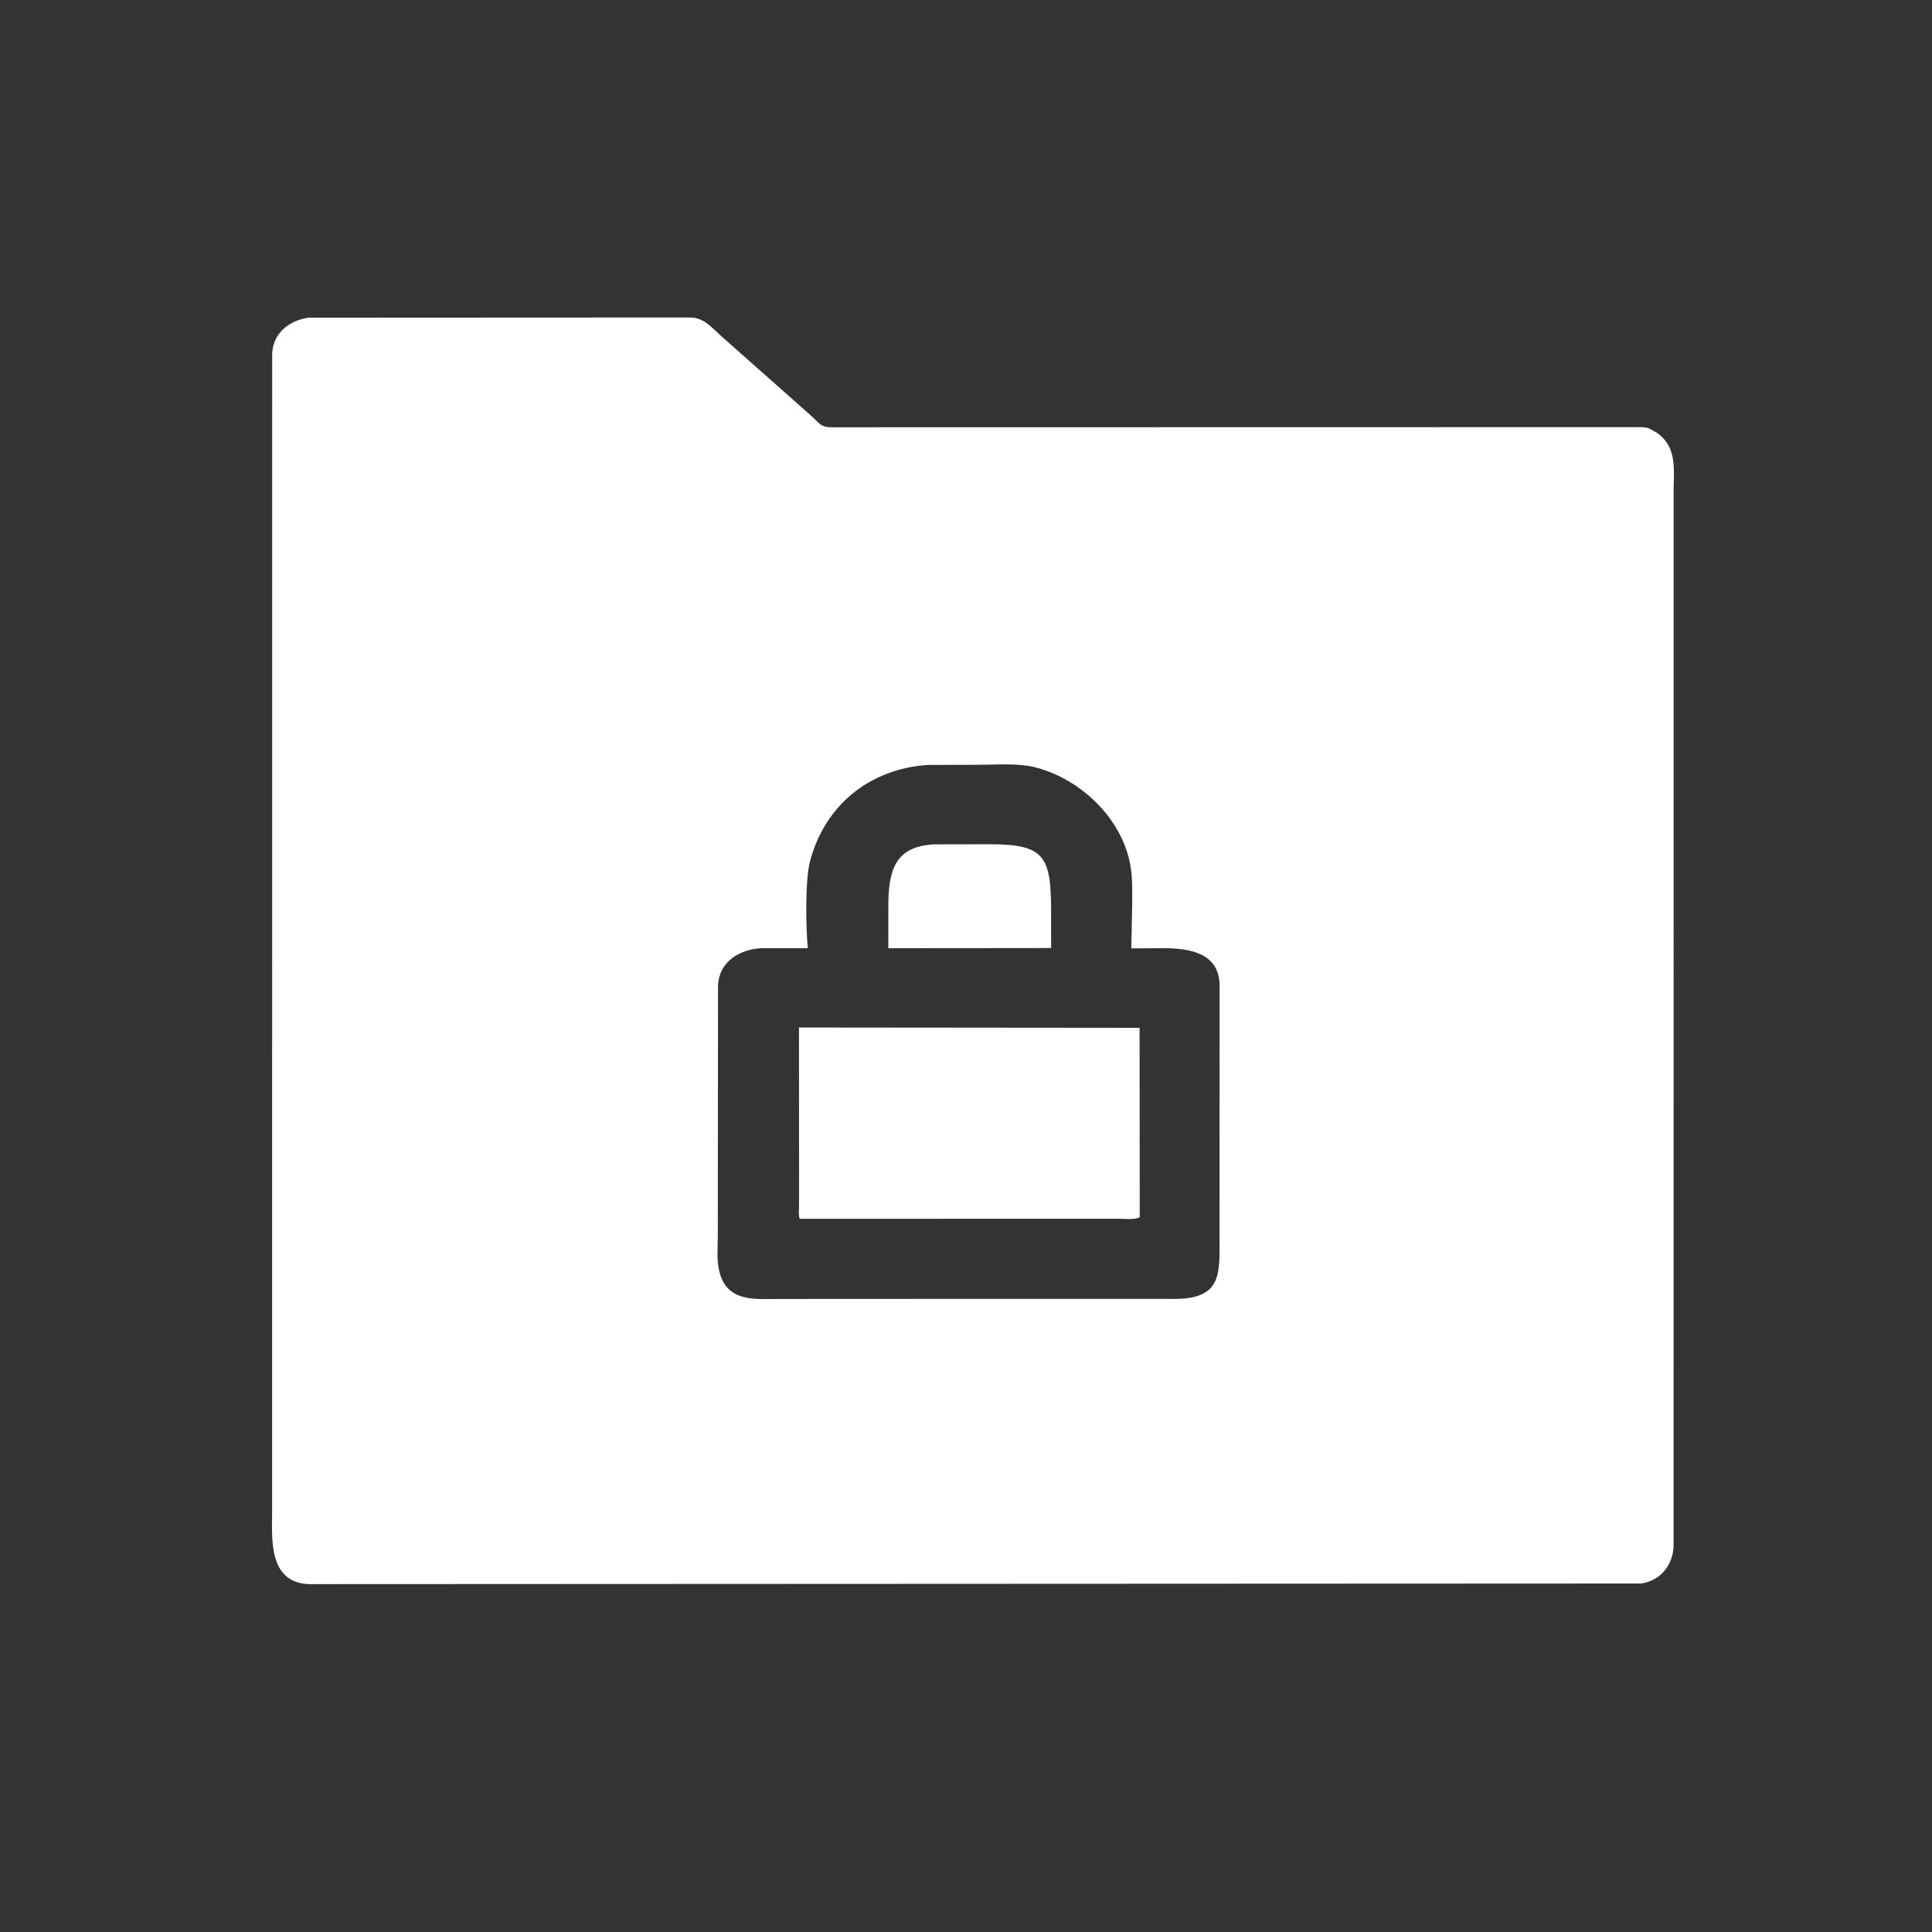 <?xml version="1.0" encoding="utf-8" ?>
<svg xmlns="http://www.w3.org/2000/svg" xmlns:xlink="http://www.w3.org/1999/xlink" width="100" height="100" enable-background="new 0 0 100 100"  style="background-color:#1D4A85">
	<rect width="100%" height="100%" fill="#333333" stroke="none"/>
	<path fill="#FFFFFF" transform="scale(0.156 0.156)" d="M544.568 525.4L102.397 525.603C88.771 524.98 90.289 510.112 90.287 501.138L90.307 117.368C90.572 110.54 95.886 106.389 102.259 105.405L229.297 105.343C233.563 105.5 236.15 108.647 239.14 111.376L268.925 137.758C271.853 140.278 272.044 141.769 276.004 141.772L544.298 141.723C545.392 141.751 546.436 141.792 547.436 142.293L549.632 143.521C556.632 148.314 555.299 155.859 555.298 163.171L555.286 512.773C555.145 519.16 551.08 524.392 544.568 525.4ZM308.008 253.8C288.632 255.007 273.676 267.116 268.764 285.76C267.131 291.959 267.348 307.651 268.023 314.6L256.778 314.608C254.217 314.618 251.376 314.454 248.897 315.138L248.42 315.266C242.423 316.937 238.407 321.044 238.236 327.188L238.164 410.259C238.166 413.835 237.725 418.134 238.616 421.595L238.728 422.056C241.274 432.054 250.393 431.027 258.305 430.988L335.781 430.951L389.823 430.967C405.744 430.94 404.62 422.197 404.637 410.137L404.65 326.719C404.405 316.008 394.407 314.64 386.094 314.61L375.357 314.656L375.66 300.021C375.659 295.697 375.804 291.335 375.042 287.06C372.275 271.531 358.633 258.569 343.723 254.649C337.843 253.103 330.76 253.755 324.699 253.757L308.008 253.8Z"/>
	<path fill="#FFFFFF" transform="scale(0.156 0.156)" d="M333.281 314.568L294.737 314.602L294.74 300.677C294.771 288.948 296.804 280.713 310.166 280.151L328.402 280.115C346.439 280.128 348.703 283.992 348.75 301.962L348.758 314.551L333.281 314.568Z"/>
	<path fill="#FFFFFF" transform="scale(0.156 0.156)" d="M378.158 403.906C376.242 404.792 373.023 404.374 370.794 404.373L265.327 404.394C264.855 403.1 265.133 400.811 265.128 399.395L265.095 340.919L378.107 341.024L378.158 403.906Z"/>
</svg>
